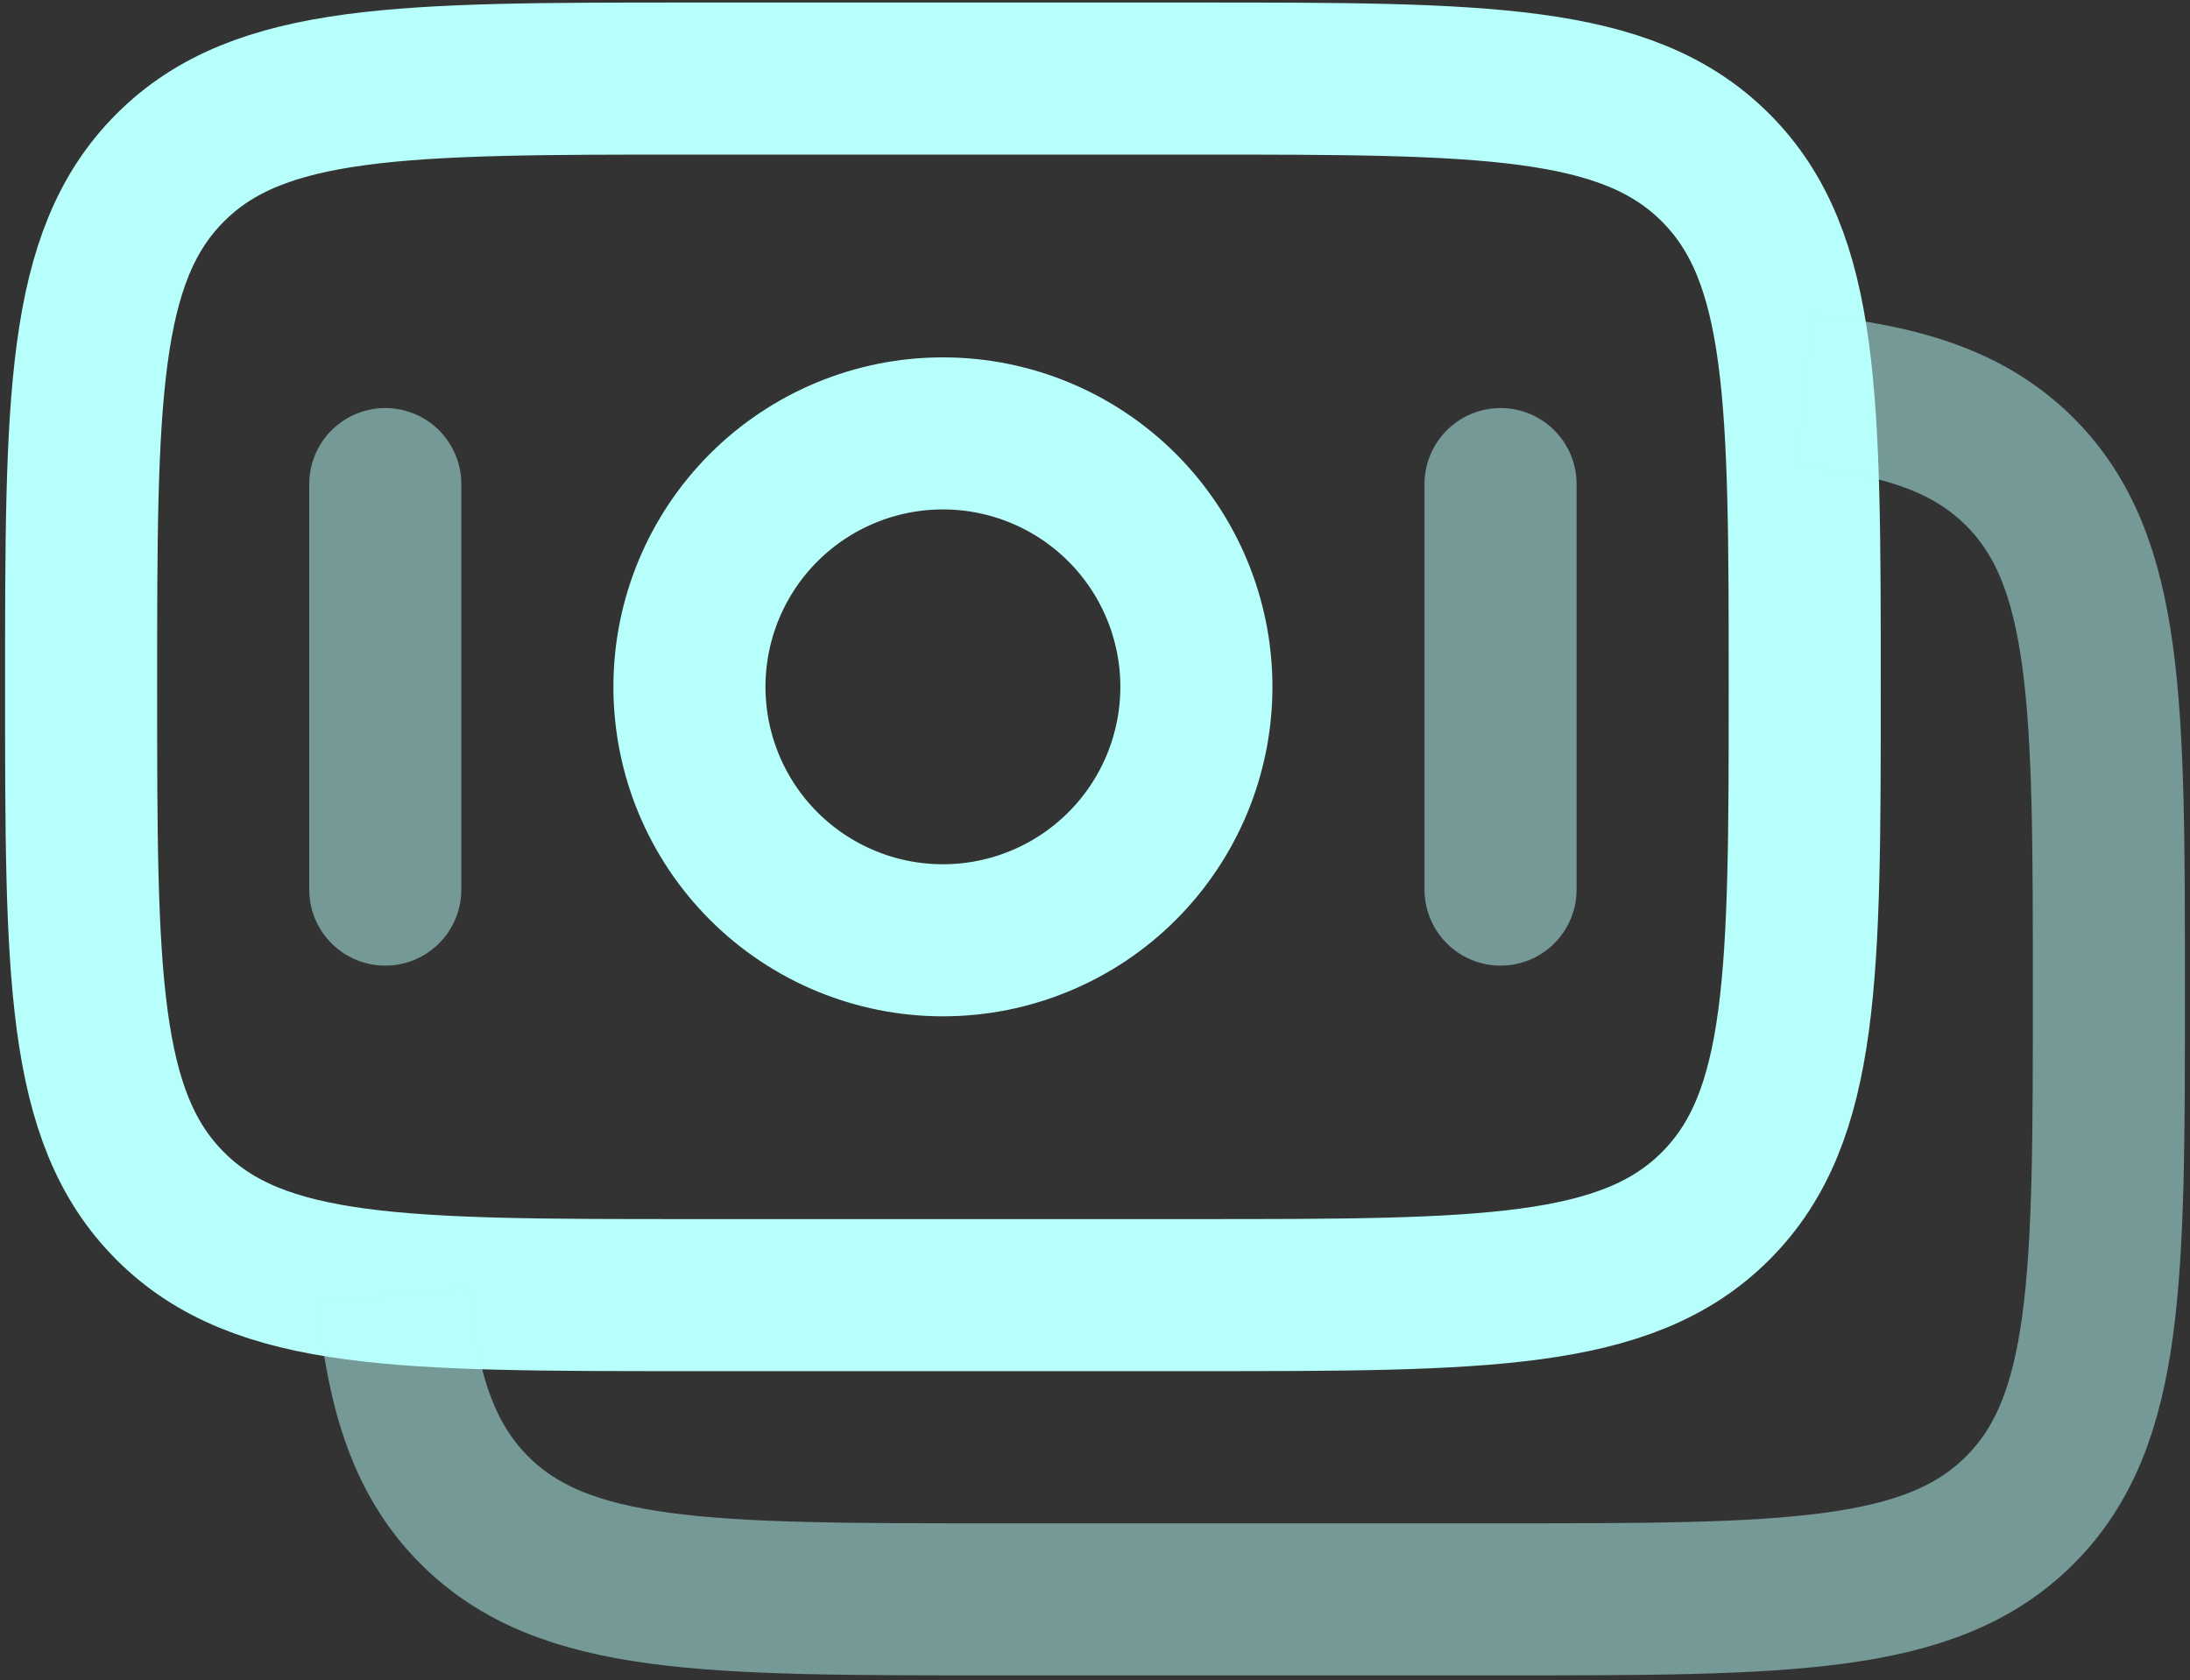 <svg width="288" height="221" viewBox="0 0 288 221" fill="none" xmlns="http://www.w3.org/2000/svg">
<rect x="0" y="0" width="288" height="221" fill="#333333" stroke="none"/>
<path d="M10.666 90.333C10.666 52.627 10.666 33.76 22.387 22.053C34.093 10.333 52.96 10.333 90.666 10.333H157.333C195.04 10.333 213.907 10.333 225.613 22.053C237.333 33.76 237.333 52.627 237.333 90.333C237.333 128.04 237.333 146.907 225.613 158.613C213.907 170.333 195.04 170.333 157.333 170.333H90.666C52.96 170.333 34.093 170.333 22.387 158.613C10.666 146.907 10.666 128.04 10.666 90.333Z" stroke="#B6FFFA" stroke-width="20"/>
<path opacity="0.5" d="M237.333 51.347C250.333 52.627 259.093 55.52 265.626 62.053C277.333 73.76 277.333 92.627 277.333 130.333C277.333 168.053 277.333 186.907 265.626 198.613C253.893 210.347 235.053 210.347 197.333 210.347H130.666C92.96 210.347 74.106 210.347 62.386 198.613C55.853 192.08 52.96 183.333 51.68 170.333" stroke="#B6FFFA" stroke-width="20"/>
<path d="M157.333 90.333C157.333 99.174 153.821 107.652 147.57 113.904C141.319 120.155 132.84 123.667 124 123.667C115.159 123.667 106.681 120.155 100.43 113.904C94.178 107.652 90.666 99.174 90.666 90.333C90.666 81.493 94.178 73.014 100.43 66.763C106.681 60.512 115.159 57 124 57C132.84 57 141.319 60.512 147.57 66.763C153.821 73.014 157.333 81.493 157.333 90.333Z" stroke="#B6FFFA" stroke-width="20"/>
<path opacity="0.5" d="M197.333 117V63.666M50.666 117V63.666" stroke="#B6FFFA" stroke-width="20" stroke-linecap="round"/>
</svg>
